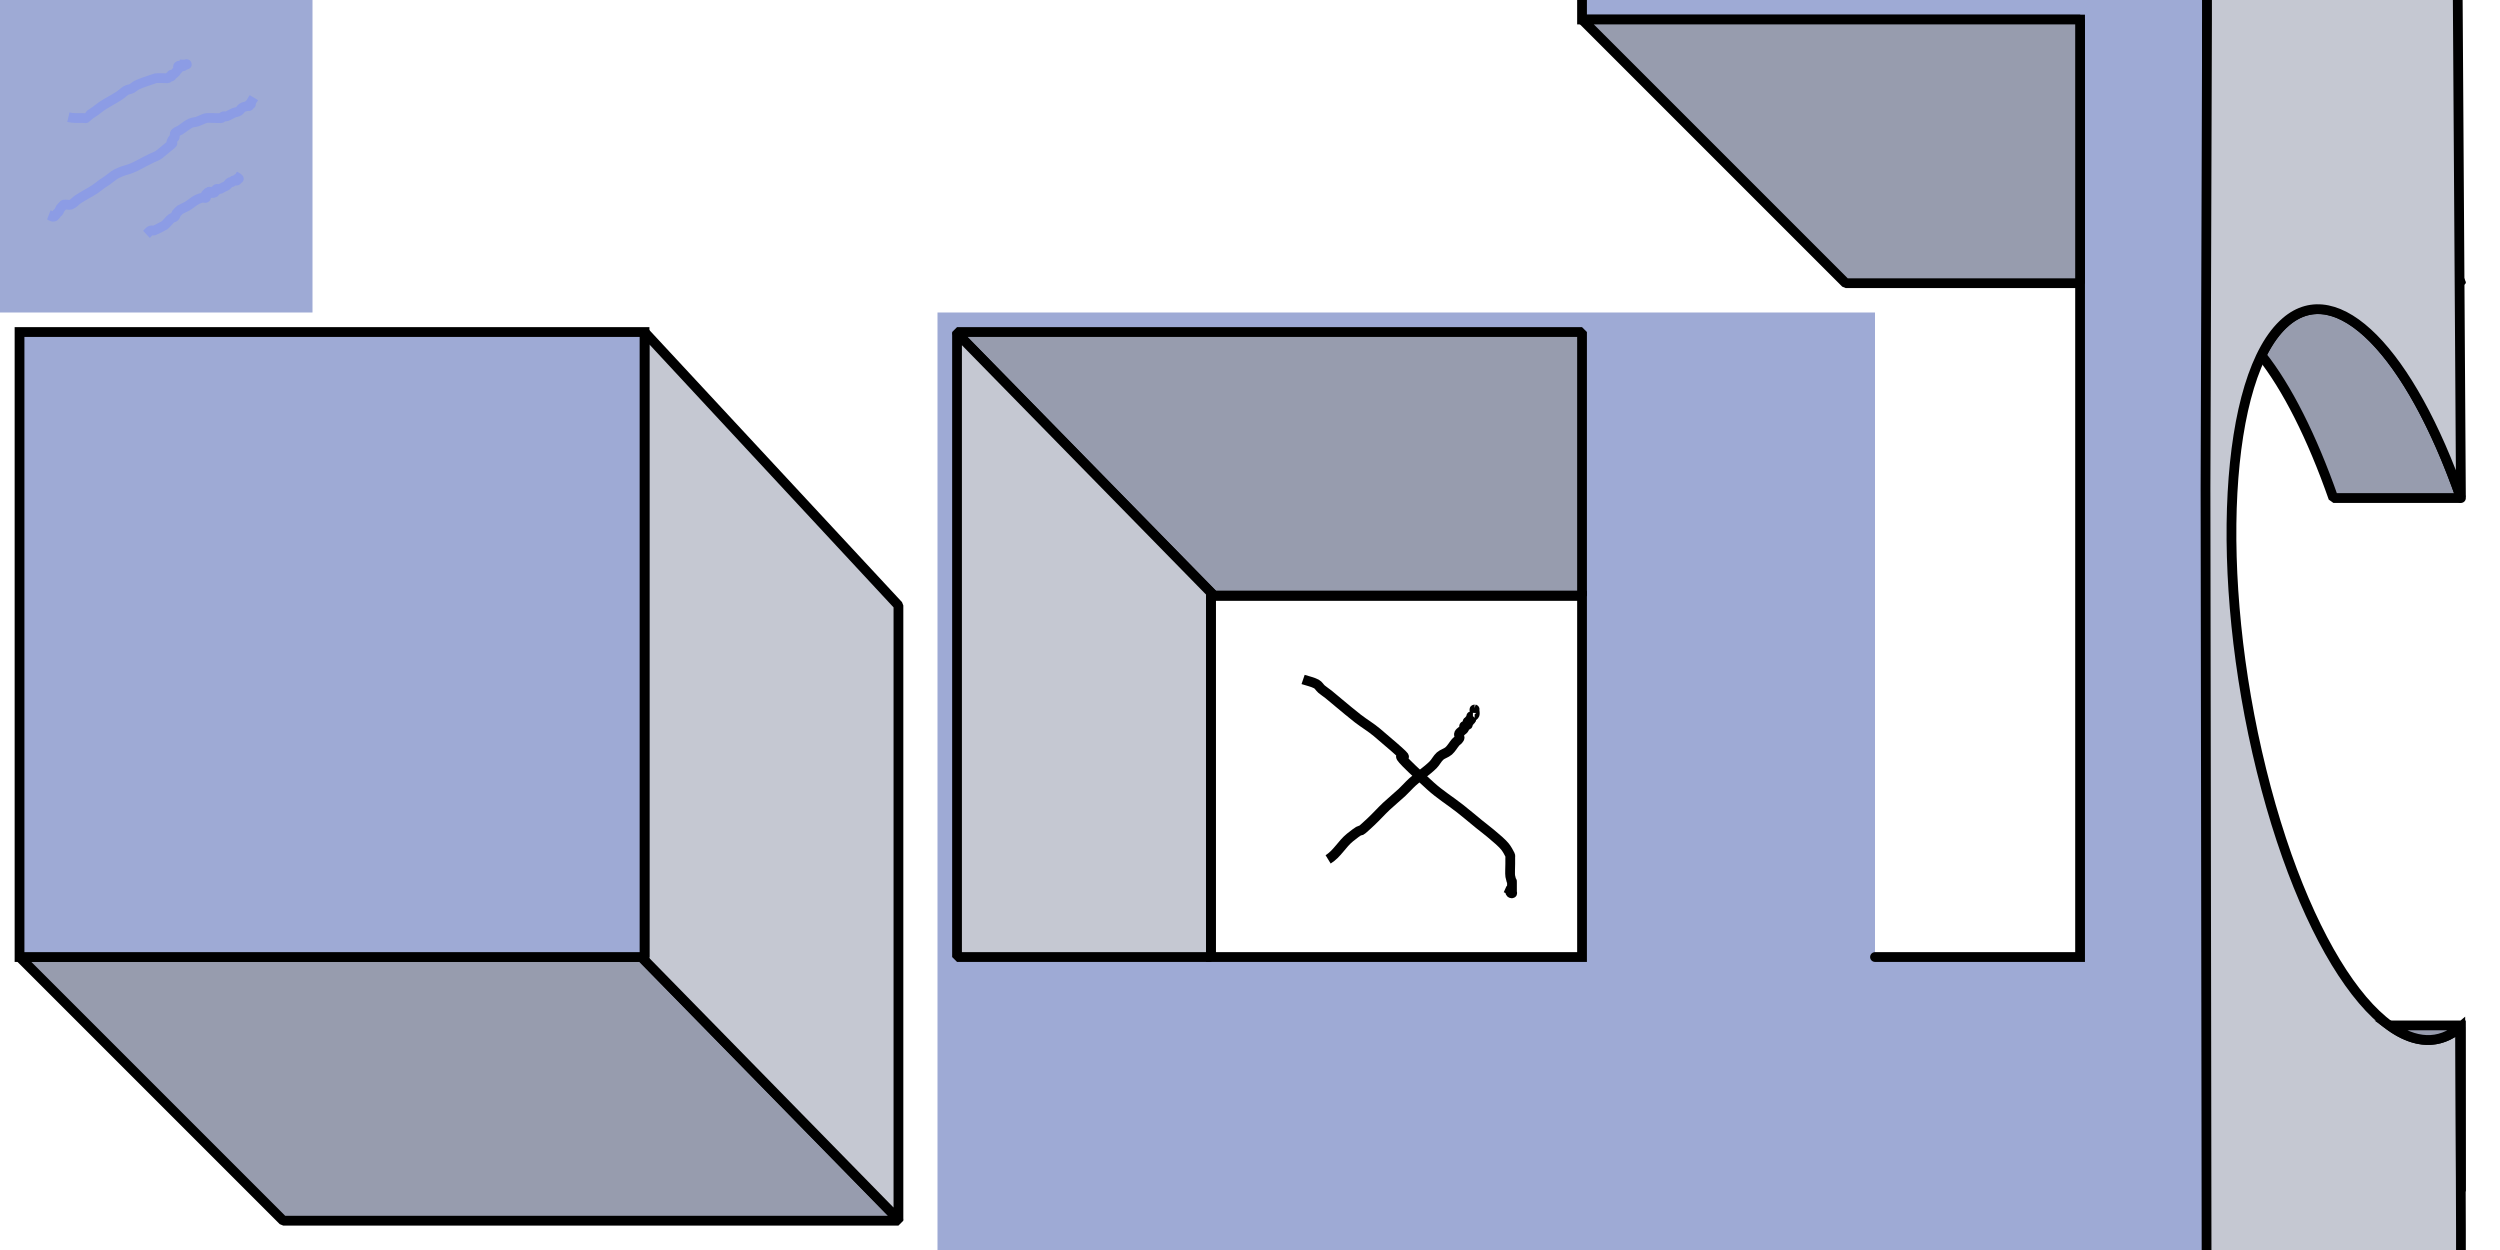 <?xml version="1.0" encoding="UTF-8" standalone="no"?>
<!-- Created with Inkscape (http://www.inkscape.org/) -->

<svg
   xmlns:dc="http://purl.org/dc/elements/1.1/"
   xmlns:cc="http://creativecommons.org/ns#"
   xmlns:rdf="http://www.w3.org/1999/02/22-rdf-syntax-ns#"
   xmlns:svg="http://www.w3.org/2000/svg"
   xmlns="http://www.w3.org/2000/svg"
   xmlns:xlink="http://www.w3.org/1999/xlink"
   xmlns:sodipodi="http://sodipodi.sourceforge.net/DTD/sodipodi-0.dtd"
   xmlns:inkscape="http://www.inkscape.org/namespaces/inkscape"
   width="256"
   height="128"
   id="svg3886"
   version="1.1"
   inkscape:version="0.48.0 r9654"
   sodipodi:docname="walls2.svg.2011_05_01_03_02_42.0.svg"
   inkscape:export-filename="/Users/georgeweller/flash/ld20/src/data/walls.png"
   inkscape:export-xdpi="90"
   inkscape:export-ydpi="90">
  <defs
     id="defs3888">
    <linearGradient
       id="linearGradient4488">
      <stop
         style="stop-color:#c8c5c5;stop-opacity:1;"
         offset="0"
         id="stop4490" />
      <stop
         style="stop-color:#a8a9aa;stop-opacity:1;"
         offset="1"
         id="stop4492" />
    </linearGradient>
    <linearGradient
       id="linearGradient4472">
      <stop
         style="stop-color:#a3a3a3;stop-opacity:1;"
         offset="0"
         id="stop4474" />
      <stop
         style="stop-color:#6c6c6c;stop-opacity:1;"
         offset="1"
         id="stop4476" />
    </linearGradient>
    <inkscape:perspective
       sodipodi:type="inkscape:persp3d"
       inkscape:vp_x="34.597725 : 64.66752 : 1"
       inkscape:vp_y="0 : 1000 : 0"
       inkscape:vp_z="140.22969 : 116.1853 : 1"
       inkscape:persp3d-origin="96 : 32 : 1"
       id="perspective4406" />
    <linearGradient
       inkscape:collect="always"
       xlink:href="#linearGradient4472"
       id="linearGradient4478"
       x1="1.5"
       y1="15.5"
       x2="29.5"
       y2="15.5"
       gradientUnits="userSpaceOnUse"
       gradientTransform="matrix(0.766,-0.643,0.643,0.766,-6.541,938.39)" />
    <linearGradient
       inkscape:collect="always"
       xlink:href="#linearGradient4472"
       id="linearGradient4482"
       gradientUnits="userSpaceOnUse"
       gradientTransform="matrix(0.766,-0.643,0.643,0.766,-6.541,938.39)"
       x1="1.5"
       y1="15.5"
       x2="29.5"
       y2="15.5" />
    <radialGradient
       inkscape:collect="always"
       xlink:href="#linearGradient4488"
       id="radialGradient4494"
       cx="16"
       cy="940.362"
       fx="16"
       fy="940.362"
       r="11.5"
       gradientUnits="userSpaceOnUse" />
  </defs>
  <sodipodi:namedview
     id="base"
     pagecolor="#ffffff"
     bordercolor="#666666"
     borderopacity="1.0"
     inkscape:pageopacity="0.0"
     inkscape:pageshadow="2"
     inkscape:zoom="4"
     inkscape:cx="193.38111"
     inkscape:cy="39.804537"
     inkscape:document-units="px"
     inkscape:current-layer="layer1"
     showgrid="true"
     inkscape:window-width="1280"
     inkscape:window-height="752"
     inkscape:window-x="0"
     inkscape:window-y="0"
     inkscape:window-maximized="1">
    <inkscape:grid
       type="xygrid"
       id="grid3894"
       empspacing="32"
       visible="true"
       enabled="true"
       snapvisiblegridlinesonly="false" />
  </sodipodi:namedview>
  <g
     inkscape:label="Layer 1"
     inkscape:groupmode="layer"
     id="layer1"
     transform="translate(0,-924.362)">
    <path
       style="fill:#9eaad5;fill-opacity:1;stroke:none"
       d="M 96 32 L 96 128 L 192 128 L 192 32 L 96 32 z M 124 60 L 162 60 L 162 61 L 162 97 L 162 98 L 124 98 L 124 97 L 124 61 L 124 60 z "
       transform="translate(0,924.362)"
       id="rect5240" />
    <path
       style="fill:#979cae;fill-opacity:1;stroke:#000000;stroke-width:1;stroke-linecap:round;stroke-linejoin:bevel;stroke-miterlimit:4;stroke-opacity:1;stroke-dasharray:none;stroke-dashoffset:2"
       d="m 98,958.362 0,0.125 26.312,26.875 37.688,0 0,-27 -64,0 z"
       id="path6894"
       inkscape:connector-curvature="0" />
    <path
       style="fill:#c5c8d2;fill-opacity:1;stroke:#000000;stroke-width:1;stroke-linecap:round;stroke-linejoin:bevel;stroke-miterlimit:4;stroke-opacity:1;stroke-dasharray:none;stroke-dashoffset:2"
       d="m 98,958.487 0,63.875 26,0 0,-37 0.312,0 L 98,958.487 z"
       id="path6896"
       inkscape:connector-curvature="0" />
    <path
       style="fill:none;stroke:#000000;stroke-width:0;stroke-linecap:butt;stroke-linejoin:miter;stroke-miterlimit:4;stroke-opacity:1;stroke-dasharray:none;stroke-dashoffset:0"
       d="m 89,26 c -0.257,-0.172 -0.647,-0.233 -0.77,-0.517 -0.167,-0.383 0,-0.836 0,-1.253 0,-0.501 0,-1.003 0,-1.504 0,-2.102 0,-5.446 0,-6.768 0,-0.668 0,-1.337 0,-2.005 0,-0.251 0,-0.501 0,-0.752 0,-0.084 0,-0.334 0,-0.251 0,0.167 0,0.668 0,0.501 0,-0.752 0,-1.504 0,-2.256 0,-0.418 0,-0.836 0,-1.253 0,-0.084 0.081,-0.271 0,-0.251 C 88.105,9.723 88.077,9.897 88,10"
       id="path4500"
       inkscape:connector-curvature="0"
       transform="translate(0,924.362)" />
    <path
       style="fill:none;stroke:#000000;stroke-width:1px;stroke-linecap:butt;stroke-linejoin:miter;stroke-opacity:1"
       d="m 136,1012.362 c 0.918,-0.56 1.419,-1.585 2.246,-2.246 1.932,-1.545 0.212,0.193 2.127,-1.595 0.55,-0.513 1.048,-1.079 1.595,-1.595 0.517,-0.488 1.075,-0.932 1.595,-1.418 0.366,-0.342 0.694,-0.725 1.063,-1.063 0.68,-0.624 1.474,-1.12 2.127,-1.772 0.267,-0.268 0.426,-0.635 0.709,-0.886 0.257,-0.229 0.629,-0.303 0.886,-0.532 0.283,-0.251 0.463,-0.599 0.709,-0.886 0.109,-0.127 0.28,-0.205 0.354,-0.354 0.159,-0.14 -0.079,-0.373 0,-0.532 0.106,-0.213 0.425,-0.319 0.532,-0.532 0.122,-0.244 -0.215,-0.159 0.177,-0.354 0.053,-0.026 0.135,0.042 0.177,0 0.084,-0.084 -0.084,-0.271 0,-0.354 0.042,-0.042 0.135,0.042 0.177,0 0.042,-0.042 -0.042,-0.135 0,-0.177 0.042,-0.042 0.151,0.053 0.177,0 0.053,-0.106 -0.053,-0.249 0,-0.354 0.026,-0.053 0.118,0 0.177,0 0.059,-0.059 0.151,-0.098 0.177,-0.177 0.037,-0.112 0,-0.236 0,-0.354 0,-0.059 -0.059,-0.177 0,-0.177 0.008,0 -6.6e-4,0.195 -0.007,0.362"
       id="path3011"
       inkscape:connector-curvature="0" />
    <path
       style="fill:none;stroke:#000000;stroke-width:1px;stroke-linecap:butt;stroke-linejoin:miter;stroke-opacity:1"
       d="m 133.437,993.939 c 0.453,0.154 0.936,0.239 1.36,0.461 0.222,0.116 0.341,0.369 0.532,0.532 0.224,0.192 0.478,0.347 0.709,0.532 0.36,0.288 0.707,0.593 1.063,0.886 0.648,0.534 1.285,1.082 1.95,1.595 0.636,0.491 1.336,0.899 1.95,1.418 6.443,5.452 -1.331,-0.71 5.494,5.494 0.936,0.851 2.019,1.523 3.013,2.304 0.66,0.519 1.3,1.063 1.95,1.595 0.208,0.17 2.152,1.653 2.659,2.304 0.211,0.272 0.378,0.578 0.532,0.886 0.026,0.053 0,0.118 0,0.177 0,0.236 0,0.473 0,0.709 0,0.19 -0.038,1.049 0,1.241 0.196,0.98 0.177,0.221 0.177,0.709 0,0.471 0,0.238 0,0.709 0,0.059 0,0.118 0,0.177 0,0.059 0.059,0.177 0,0.177 -0.463,0 0.153,-1.058 -0.388,0.093"
       id="path3013"
       inkscape:connector-curvature="0" />
    <rect
       transform="scale(1,-1)"
       y="-956.362"
       x="0"
       height="32"
       width="32"
       id="rect4713"
       style="fill:#9eaad5;fill-opacity:1;stroke:none" />
    <path
       style="fill:none;stroke:#8c9ce5;stroke-width:1px;stroke-linecap:butt;stroke-linejoin:miter;stroke-opacity:1"
       d="m 7,12 c 0.498,0.116 1.002,0.086 1.507,0.086 0.118,0 0.242,0.037 0.354,0 0.015,-0.005 0.318,-0.327 0.354,-0.354 0.17,-0.128 0.358,-0.231 0.532,-0.354 0.24,-0.172 0.463,-0.368 0.709,-0.532 0.573,-0.382 1.199,-0.681 1.772,-1.063 0.246,-0.164 0.452,-0.385 0.709,-0.532 0.162,-0.093 0.365,-0.094 0.532,-0.177 0.191,-0.095 0.341,-0.259 0.532,-0.354 0.424,-0.212 0.958,-0.378 1.418,-0.532 0.177,-0.059 0.35,-0.132 0.532,-0.177 0.146,-0.036 0.901,0 1.063,0 0.059,0 0.124,0.026 0.177,0 0.075,-0.037 0.103,-0.14 0.177,-0.177 0.053,-0.026 0.135,0.042 0.177,0 0.042,-0.042 -0.042,-0.135 0,-0.177 0.042,-0.042 0.124,0.026 0.177,0 0.03,-0.015 0.524,-0.51 0.532,-0.532 0.037,-0.112 -0.084,-0.271 0,-0.354 0.177,-0.177 0.354,0.089 0.532,0 0.075,-0.037 0.103,-0.14 0.177,-0.177 0.053,-0.026 0.177,-0.059 0.177,0 0,0.059 -0.118,0 -0.177,0 C 18.976,6.728 18.988,6.864 19,7"
       id="path5223"
       inkscape:connector-curvature="0"
       transform="translate(0,924.362)" />
    <path
       style="fill:none;stroke:#8c9ce5;stroke-width:1px;stroke-linecap:butt;stroke-linejoin:miter;stroke-opacity:1"
       d="m 5,22 c 0.165,0.063 0.321,0.223 0.494,0.189 0.164,-0.032 0.236,-0.236 0.354,-0.354 0.059,-0.059 0.131,-0.108 0.177,-0.177 0.073,-0.11 0.104,-0.245 0.177,-0.354 0.046,-0.07 0.118,-0.118 0.177,-0.177 0.059,-0.059 0.095,-0.161 0.177,-0.177 0.232,-0.046 0.488,0.083 0.709,0 0.277,-0.104 0.463,-0.368 0.709,-0.532 0.573,-0.382 1.199,-0.681 1.772,-1.063 0.246,-0.164 0.469,-0.36 0.709,-0.532 0.173,-0.124 0.358,-0.231 0.532,-0.354 0.679,-0.485 0.661,-0.583 1.418,-0.886 0.347,-0.139 0.717,-0.216 1.063,-0.354 0.491,-0.196 0.945,-0.473 1.418,-0.709 0.236,-0.118 0.473,-0.236 0.709,-0.354 0.236,-0.118 0.504,-0.187 0.709,-0.354 2.403,-1.966 0.738,-0.575 1.418,-1.595 0.046,-0.07 0.151,-0.098 0.177,-0.177 0.037,-0.112 -0.037,-0.242 0,-0.354 0.057,-0.171 0.44,-0.297 0.532,-0.354 0.361,-0.226 0.682,-0.518 1.063,-0.709 0.218,-0.109 0.478,-0.1 0.709,-0.177 0.302,-0.101 0.58,-0.267 0.886,-0.354 0.138,-0.039 0.88,0 1.063,0 0.118,0 0.236,0 0.354,0 0.059,0 0.124,0.026 0.177,0 0.075,-0.037 0.103,-0.14 0.177,-0.177 0.106,-0.053 0.245,0.044 0.354,0 0.245,-0.098 0.466,-0.25 0.709,-0.354 0.172,-0.074 0.372,-0.081 0.532,-0.177 0.143,-0.086 0.211,-0.269 0.354,-0.354 0.16,-0.096 0.35,-0.132 0.532,-0.177 0.057,-0.014 0.135,0.042 0.177,0 0.042,-0.042 -0.042,-0.135 0,-0.177 0.042,-0.042 0.135,0.042 0.177,0 0.042,-0.042 -0.024,-0.123 0,-0.177 C 25.778,10.316 25.9,10.164 26,10"
       id="path5225"
       inkscape:connector-curvature="0"
       transform="translate(0,924.362)" />
    <path
       style="fill:none;stroke:#8c9ce5;stroke-width:1px;stroke-linecap:butt;stroke-linejoin:miter;stroke-opacity:1"
       d="m 15,24 c 0.14,-0.131 0.249,-0.306 0.42,-0.393 0.105,-0.054 0.24,0.029 0.354,0 0.078,-0.019 0.994,-0.479 1.063,-0.532 0.267,-0.201 0.442,-0.508 0.709,-0.709 0.106,-0.079 0.261,-0.084 0.354,-0.177 0.093,-0.093 0.104,-0.245 0.177,-0.354 0.046,-0.07 0.118,-0.118 0.177,-0.177 0.059,-0.059 0.106,-0.134 0.177,-0.177 0.227,-0.136 0.48,-0.223 0.709,-0.354 0.37,-0.211 0.682,-0.518 1.063,-0.709 0.167,-0.084 0.349,-0.141 0.532,-0.177 0.116,-0.023 0.271,0.084 0.354,0 0.084,-0.084 -0.084,-0.271 0,-0.354 0.641,-0.641 0.346,0.093 0.886,-0.177 0.053,-0.026 -0.042,-0.135 0,-0.177 0.042,-0.042 0.135,0.042 0.177,0 0.042,-0.042 -0.053,-0.151 0,-0.177 0.106,-0.053 0.24,0.029 0.354,0 0.128,-0.032 0.236,-0.118 0.354,-0.177 0.118,-0.059 0.245,-0.104 0.354,-0.177 0.139,-0.093 0.205,-0.28 0.354,-0.354 0.053,-0.026 0.124,0.026 0.177,0 0.075,-0.037 0.103,-0.14 0.177,-0.177 0.106,-0.053 0.271,0.084 0.354,0 0.042,-0.042 -0.042,-0.135 0,-0.177 0.042,-0.042 0.218,0.042 0.177,0 C 24.333,18.16 24.153,18.096 24,18"
       id="path5227"
       inkscape:connector-curvature="0"
       transform="translate(0,924.362)" />
    <path
       style="fill:#979cae;fill-opacity:1;stroke:#000000;stroke-width:1;stroke-linecap:round;stroke-linejoin:bevel;stroke-miterlimit:4;stroke-opacity:1;stroke-dasharray:none;stroke-dashoffset:2"
       d="m 65.688,1022.362 -63.688,0 27,27 63,0 0,-0.125 z"
       id="path5267"
       inkscape:connector-curvature="0"
       sodipodi:nodetypes="cccccc" />
    <path
       style="fill:#c5c8d2;fill-opacity:1;stroke:#000000;stroke-width:1;stroke-linecap:round;stroke-linejoin:bevel;stroke-miterlimit:4;stroke-opacity:1;stroke-dasharray:none;stroke-dashoffset:2"
       d="m 65.688,1022.362 26.312,26.875 0,-62.875 -26,-28 0,64 z"
       id="rect5229"
       inkscape:connector-curvature="0"
       sodipodi:nodetypes="cccccc" />
    <rect
       style="fill:#9eaad5;fill-opacity:1;stroke:#000000;stroke-width:1;stroke-linecap:round;stroke-linejoin:miter;stroke-miterlimit:4;stroke-opacity:1;stroke-dasharray:none;stroke-dashoffset:2"
       id="rect4431"
       width="64"
       height="64"
       x="2"
       y="-1022.362"
       transform="scale(1,-1)"
       ry="0" />
    <path
       style="fill:none;stroke:#000000;stroke-width:1;stroke-linecap:round;stroke-linejoin:miter;stroke-miterlimit:4;stroke-opacity:1;stroke-dasharray:none;stroke-dashoffset:2"
       d="m 124,985.362 0,37 38,0 0,-37 -38,0 z"
       id="rect5244"
       inkscape:connector-curvature="0" />
    <path
       style="fill:#9eaad5;fill-opacity:1;stroke:#000000;stroke-width:1;stroke-linecap:round;stroke-linejoin:miter;stroke-miterlimit:4;stroke-opacity:1;stroke-dasharray:none;stroke-dashoffset:2"
       d="m 192,162 34,0 0,-46 0,-18 0,-96 0,-19 0,-45 -64,0 0,64 51,0 0,96 -21,0"
       transform="translate(0,924.362)"
       id="rect6917"
       inkscape:connector-curvature="0"
       sodipodi:nodetypes="cccccccccccc" />
    <path
       style="fill:#979cae;fill-opacity:1;stroke:#000000;stroke-width:1;stroke-linecap:round;stroke-linejoin:bevel;stroke-miterlimit:4;stroke-opacity:1;stroke-dasharray:none;stroke-dashoffset:2"
       d="M 162 2 L 189 29 L 213 29 L 213 2 L 162 2 z M 226 2.312 L 226 29 L 252 29 L 252 28.875 L 226 2.312 z "
       transform="translate(0,924.362)"
       id="path6919" />
    <path
       style="fill:#979cae;stroke:#000000;stroke-width:1;stroke-linecap:round;stroke-linejoin:bevel;stroke-miterlimit:4;stroke-opacity:1;stroke-dasharray:none;stroke-dashoffset:2;fill-opacity:1"
       d="m 237.219,956.018 c -1.105,0.038 -2.173,0.468 -3.156,1.312 -0.952,0.818 -1.787,1.953 -2.5,3.406 2.616,3.292 5.189,8.373 7.375,14.625 l 13.062,0 c -4.262,-12.185 -9.995,-19.509 -14.781,-19.344 z"
       id="path3016" />
    <path
       style="fill:#c5c8d2;stroke:#000000;stroke-width:1;stroke-linecap:round;stroke-linejoin:bevel;stroke-miterlimit:4;stroke-opacity:1;stroke-dasharray:none;stroke-dashoffset:2;fill-opacity:1"
       d="m 252,975.362 -1,-156.5 -25,43.5 0,64 -0.156,48 0.156,112 -0.312,0 26.312,26.875 0,-62.875 -0.072,-20.819 c -6.31,5.42 -15.423,-6.354 -20.353,-26.299 -4.93,-19.945 -3.811,-40.507 2.499,-45.928 5.246,-4.506 12.681,3.049 17.926,18.046"
       id="path7450" />
    <path
       style="fill:#979cae;fill-opacity:1;stroke:#000000;stroke-width:1;stroke-opacity:1"
       d="M 244.688 105 C 247.247 106.857 249.759 107.059 251.938 105.188 L 252 122 L 252 105 L 244.688 105 z "
       transform="translate(0,924.362)"
       id="rect3781" />
  </g>
</svg>
